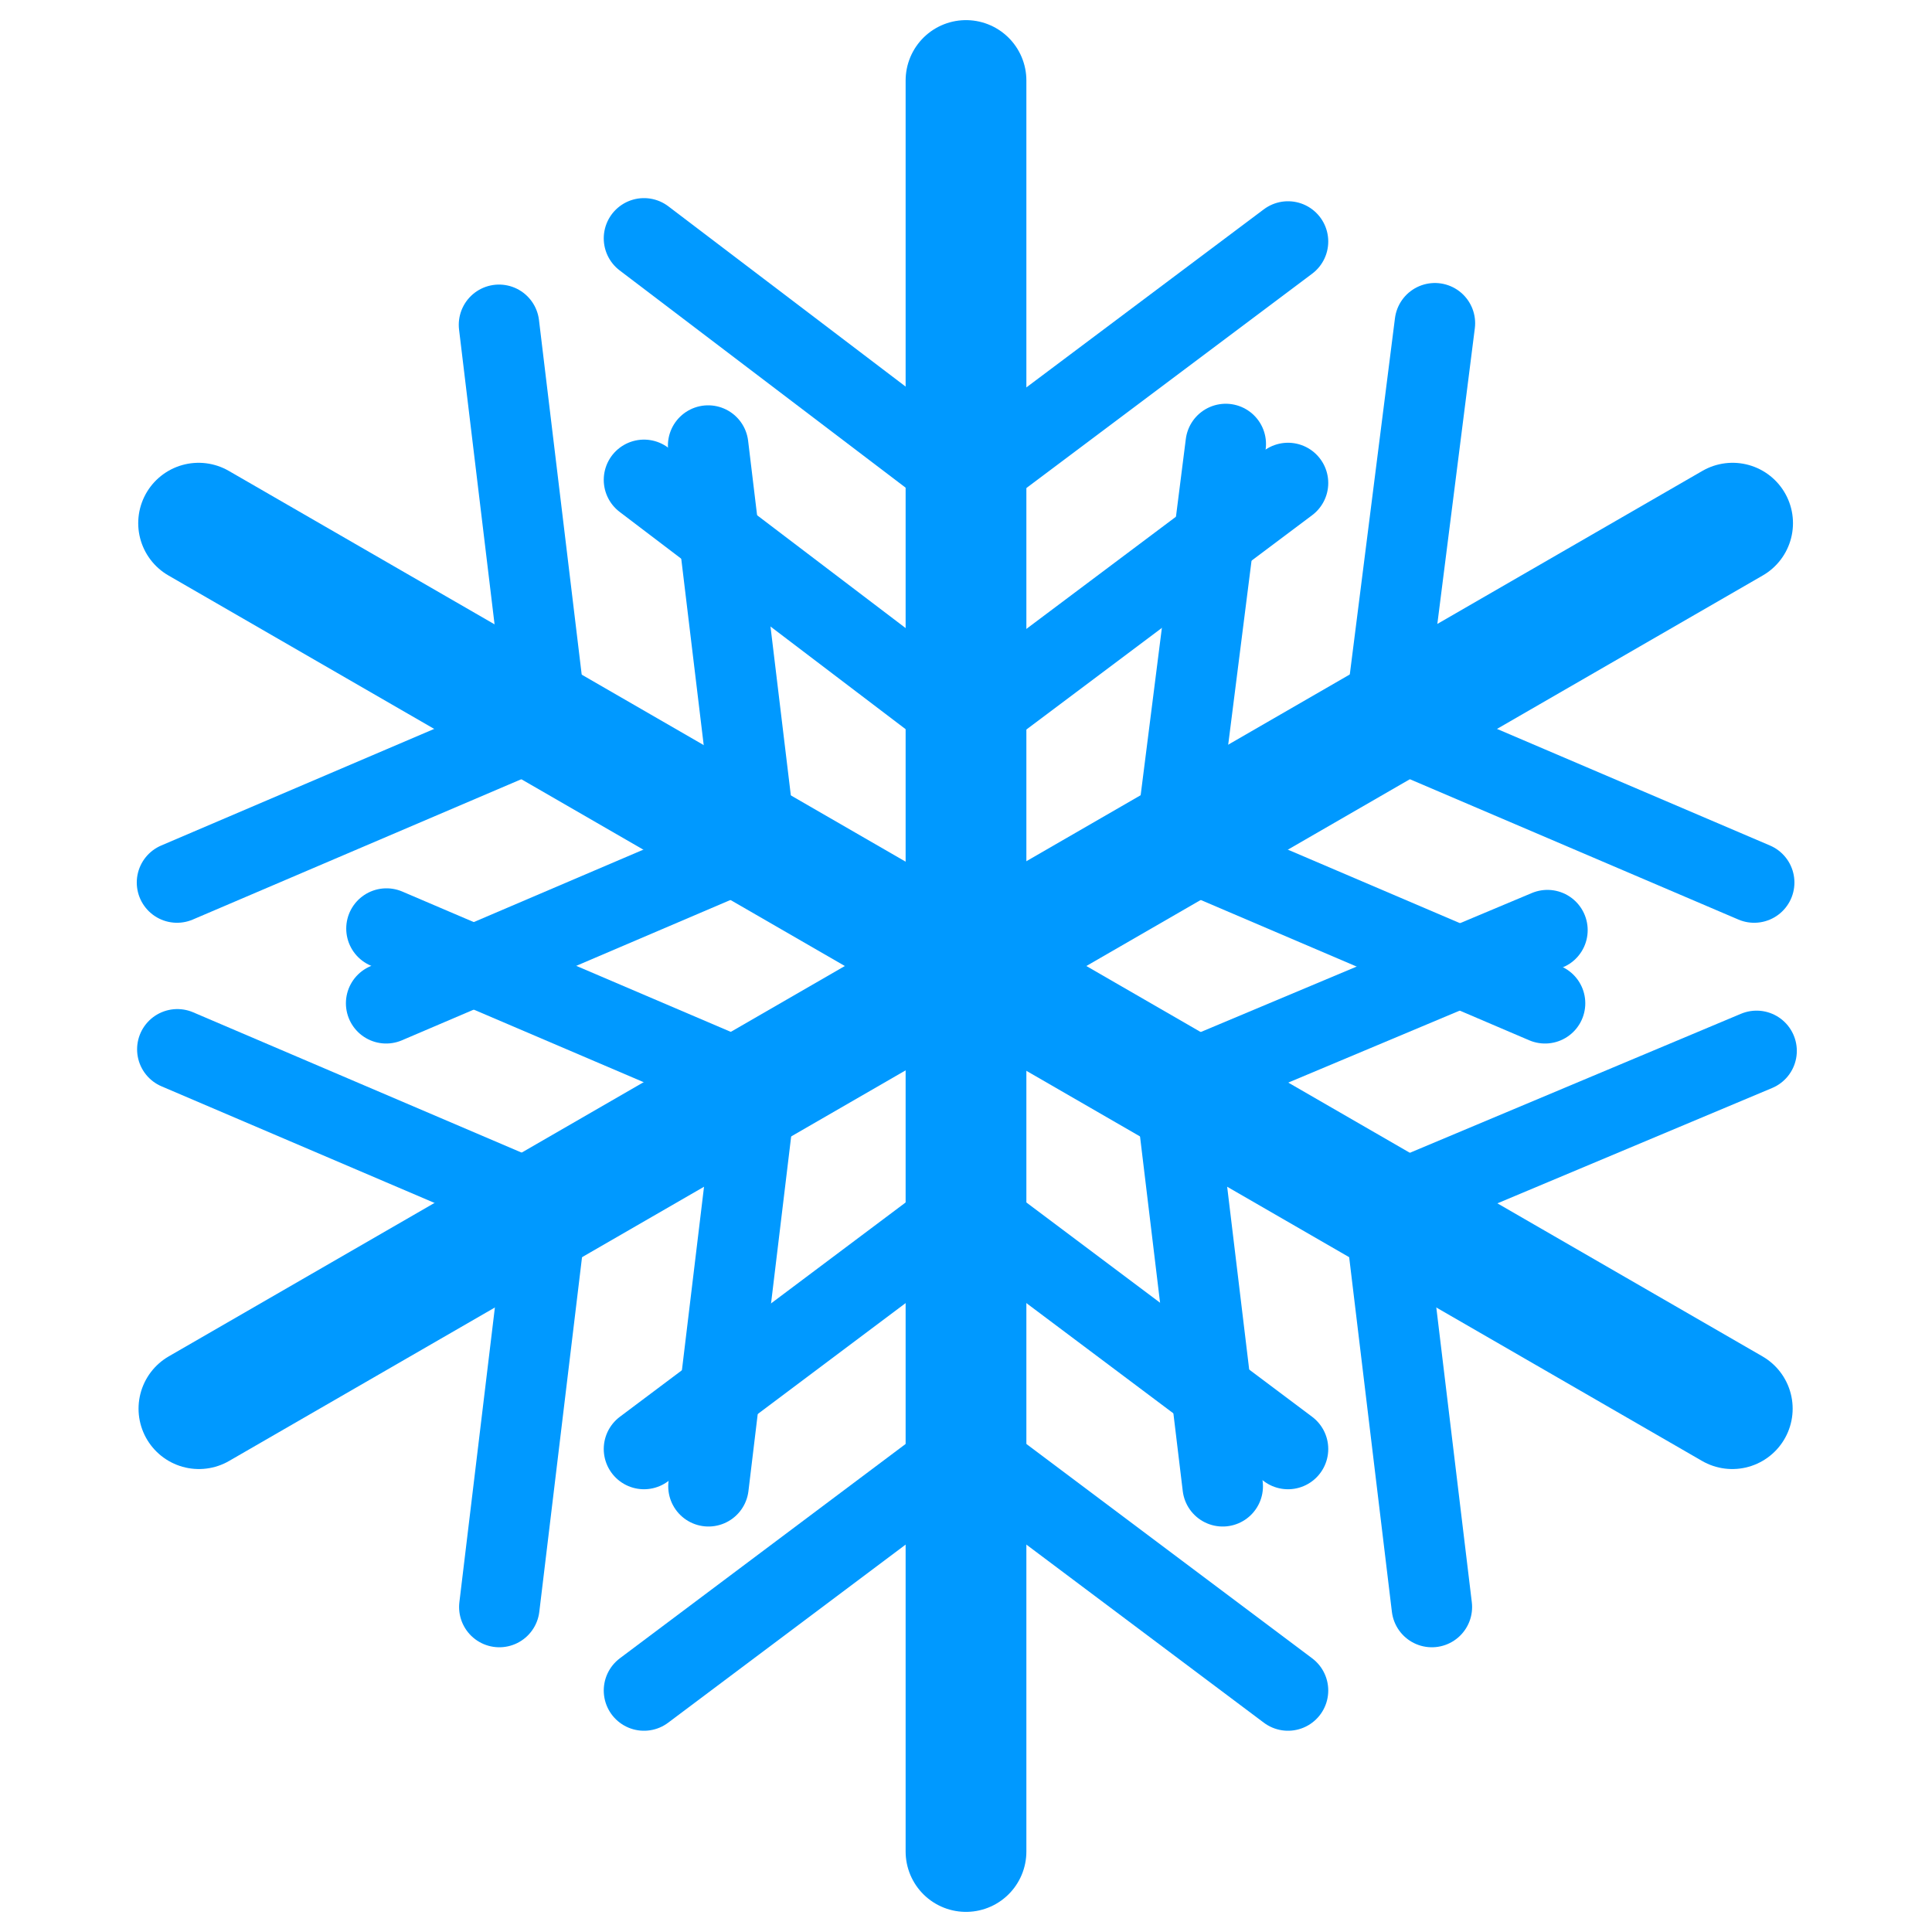 <?xml version="1.0" encoding="UTF-8" standalone="no"?>
<!-- Created with Inkscape (http://www.inkscape.org/) -->

<svg
   xmlns:dc="http://purl.org/dc/elements/1.1/"
   xmlns:cc="http://creativecommons.org/ns#"
   xmlns:rdf="http://www.w3.org/1999/02/22-rdf-syntax-ns#"
   xmlns:svg="http://www.w3.org/2000/svg"
   xmlns="http://www.w3.org/2000/svg"
   version="1.0"
   width="24"
   height="24"
   id="svg2742">
  <defs
     id="defs2744" />
  <g
     id="layer1">
    <g
       id="g6962">
      <path
         d="m 12,1 0,22"
         id="path6403"
         style="fill:none;stroke:#0099ff;stroke-width:1.5;stroke-linecap:round;stroke-linejoin:miter;stroke-miterlimit:4;stroke-opacity:1;stroke-dasharray:none" />
      <path
         d="M 8,2.961 12,6 16,3"
         id="path6914"
         style="fill:none;stroke:#0099ff;stroke-width:1px;stroke-linecap:round;stroke-linejoin:miter;stroke-opacity:1" />
      <path
         d="m 8,21 4,-3 4,3"
         id="path6916"
         style="fill:none;stroke:#0099ff;stroke-width:1px;stroke-linecap:round;stroke-linejoin:miter;stroke-opacity:1" />
      <path
         d="M 8,5.961 12,9 16,6"
         id="path6958"
         style="fill:none;stroke:#0099ff;stroke-width:1px;stroke-linecap:round;stroke-linejoin:miter;stroke-opacity:1" />
      <path
         d="m 8,18 4,-3 4,3"
         id="path6960"
         style="fill:none;stroke:#0099ff;stroke-width:1px;stroke-linecap:round;stroke-linejoin:miter;stroke-opacity:1" />
    </g>
    <g
       transform="matrix(0.5,0.866,-0.866,0.5,16.389,-4.393)"
       id="g6969">
      <path
         d="m 12,1 0,22"
         id="path6971"
         style="fill:none;stroke:#0099ff;stroke-width:1.5;stroke-linecap:round;stroke-linejoin:miter;stroke-miterlimit:4;stroke-opacity:1;stroke-dasharray:none" />
      <path
         d="M 8,2.961 12,6 16,3"
         id="path6973"
         style="fill:none;stroke:#0099ff;stroke-width:1px;stroke-linecap:round;stroke-linejoin:miter;stroke-opacity:1" />
      <path
         d="m 8,21 4,-3 4,3"
         id="path6975"
         style="fill:none;stroke:#0099ff;stroke-width:1px;stroke-linecap:round;stroke-linejoin:miter;stroke-opacity:1" />
      <path
         d="M 8,5.961 12,9 16,6"
         id="path6977"
         style="fill:none;stroke:#0099ff;stroke-width:1px;stroke-linecap:round;stroke-linejoin:miter;stroke-opacity:1" />
      <path
         d="m 8,18 4,-3 4,3"
         id="path6979"
         style="fill:none;stroke:#0099ff;stroke-width:1px;stroke-linecap:round;stroke-linejoin:miter;stroke-opacity:1" />
    </g>
    <g
       transform="matrix(-0.5,0.866,-0.866,-0.5,28.385,7.607)"
       id="g6981">
      <path
         d="m 12,1 0,22"
         id="path6983"
         style="fill:none;stroke:#0099ff;stroke-width:1.5;stroke-linecap:round;stroke-linejoin:miter;stroke-miterlimit:4;stroke-opacity:1;stroke-dasharray:none" />
      <path
         d="M 8,2.961 12,6 16,3"
         id="path6985"
         style="fill:none;stroke:#0099ff;stroke-width:1px;stroke-linecap:round;stroke-linejoin:miter;stroke-opacity:1" />
      <path
         d="m 8,21 4,-3 4,3"
         id="path6987"
         style="fill:none;stroke:#0099ff;stroke-width:1px;stroke-linecap:round;stroke-linejoin:miter;stroke-opacity:1" />
      <path
         d="M 8,5.961 12,9 16,6"
         id="path6989"
         style="fill:none;stroke:#0099ff;stroke-width:1px;stroke-linecap:round;stroke-linejoin:miter;stroke-opacity:1" />
      <path
         d="m 8,18 4,-3 4,3"
         id="path6991"
         style="fill:none;stroke:#0099ff;stroke-width:1px;stroke-linecap:round;stroke-linejoin:miter;stroke-opacity:1" />
    </g>
  </g>
</svg>
